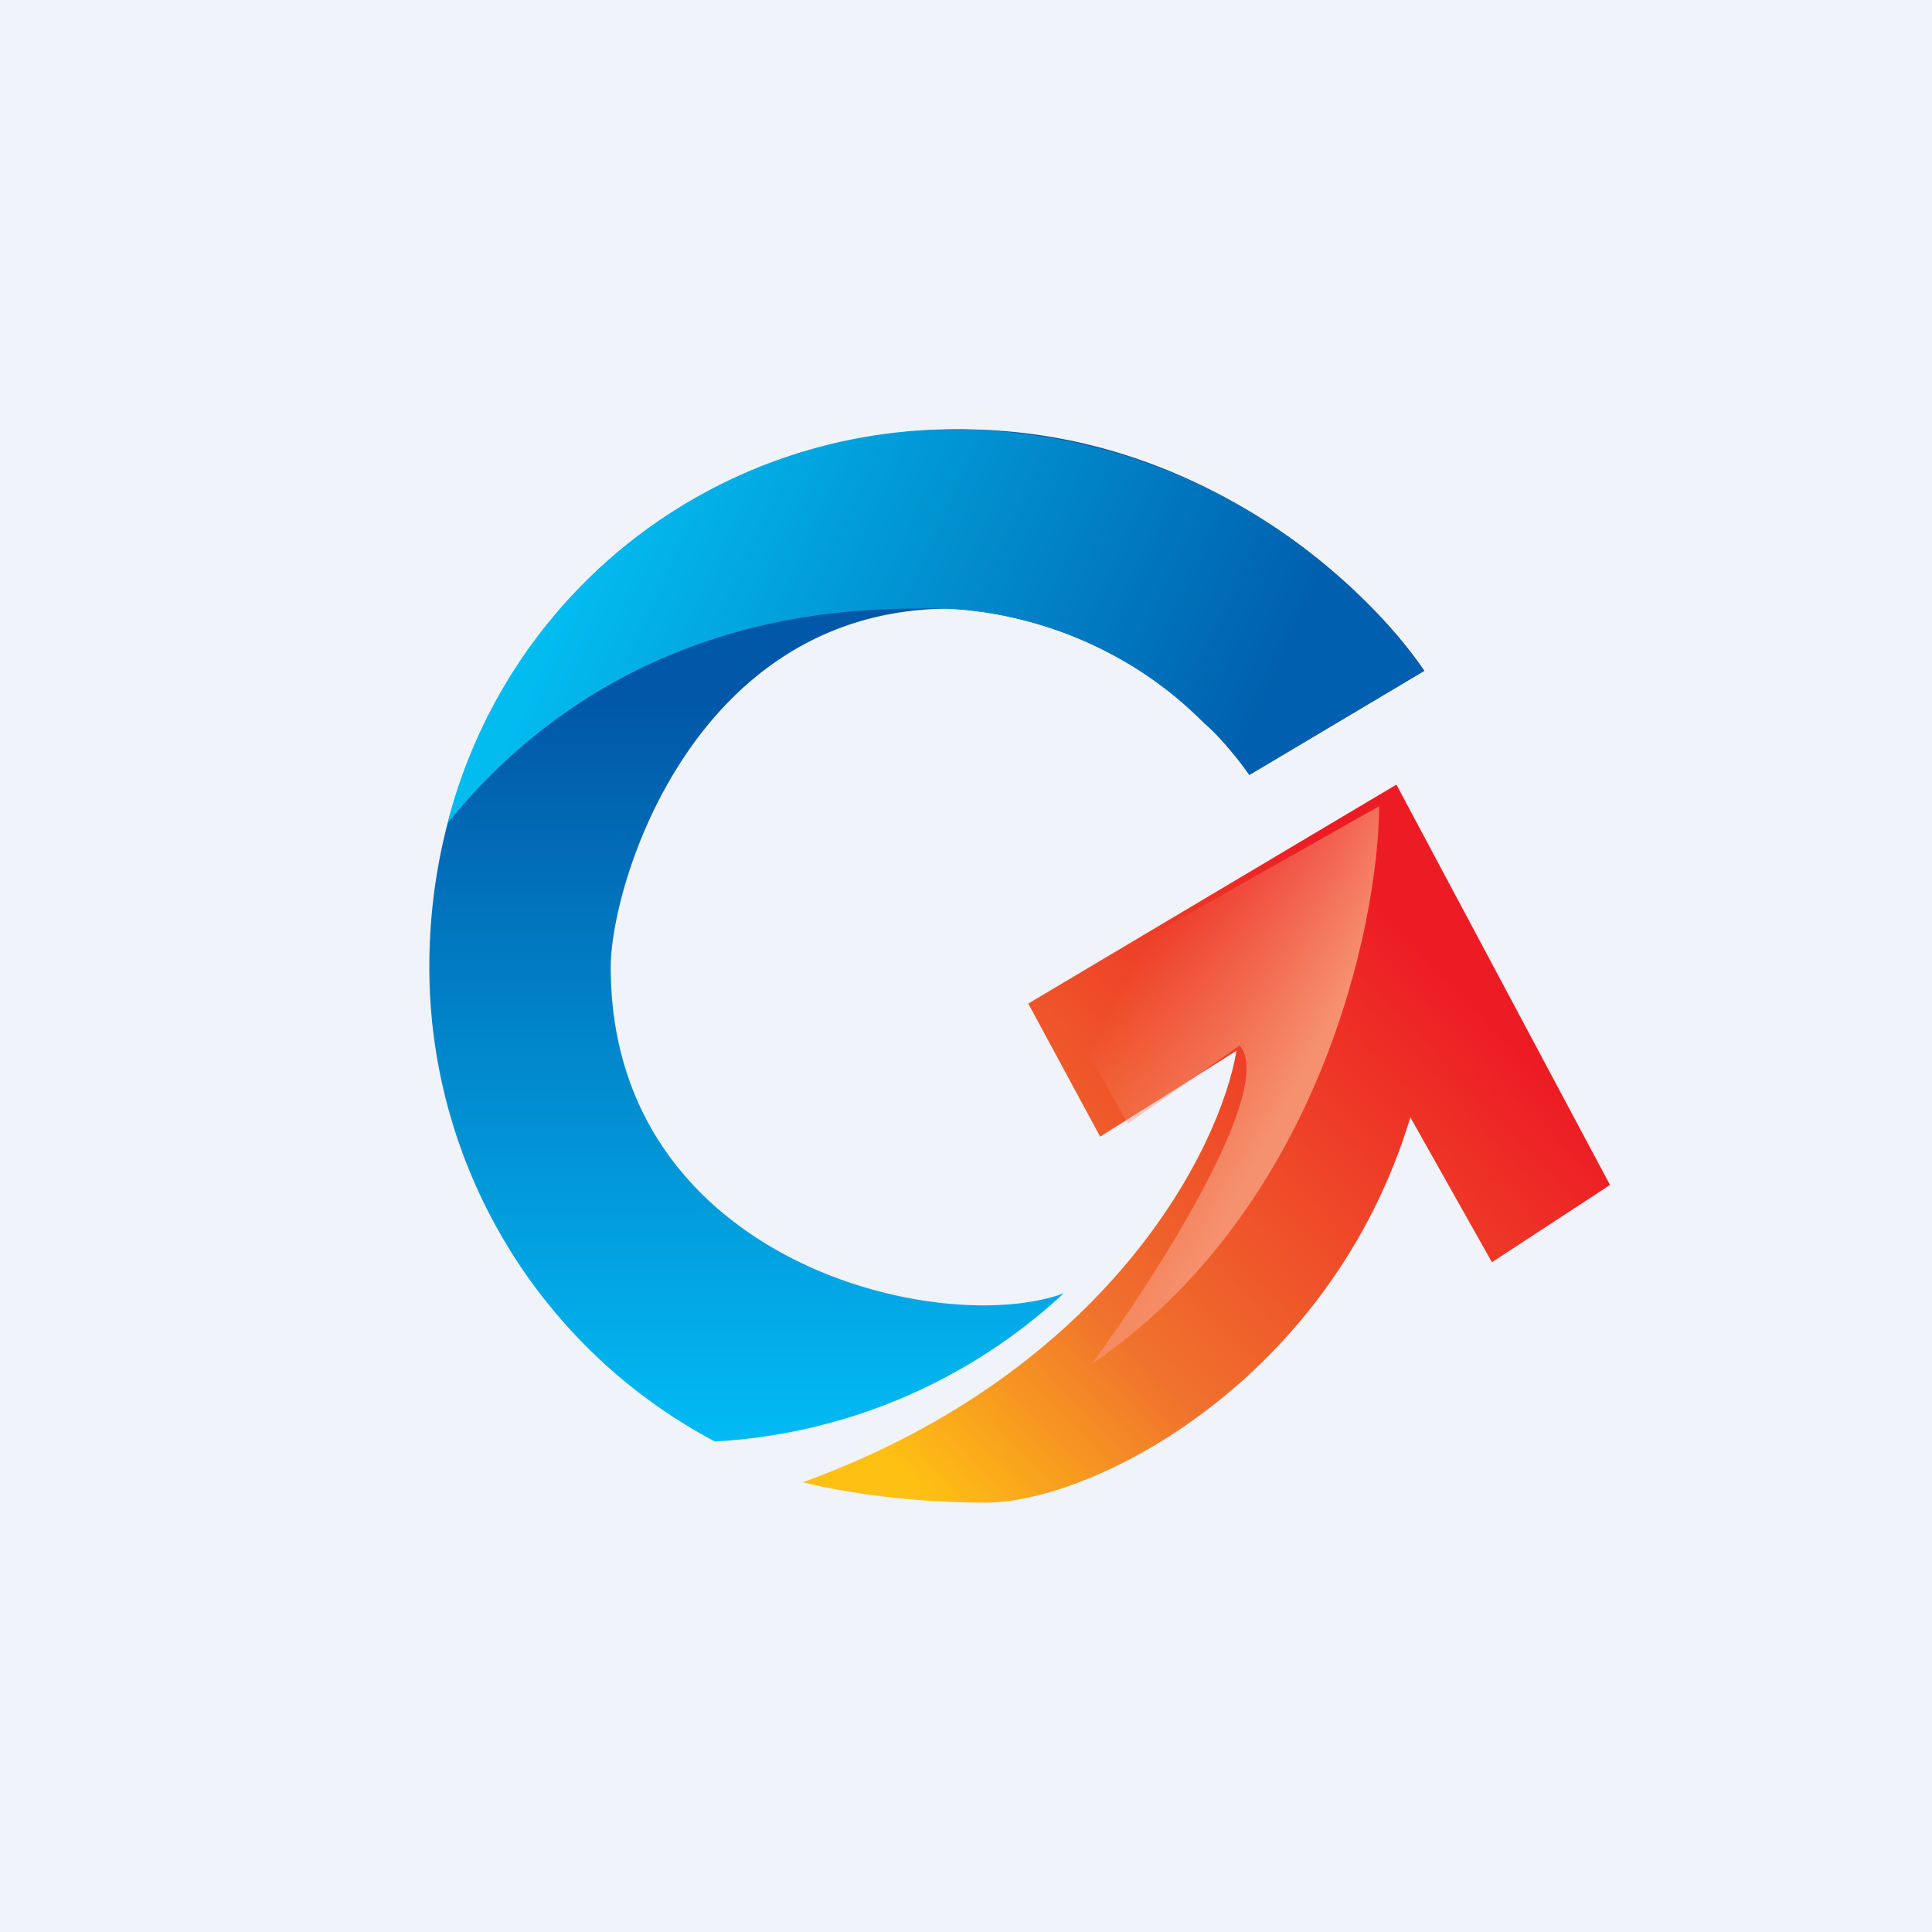 <!-- by TradingView --><svg width="18" height="18" viewBox="0 0 18 18" xmlns="http://www.w3.org/2000/svg"><path fill="#F0F3FA" d="M0 0h18v18H0z"/><path d="m10.25 10.59-.67-1.24 3.43-2.04L15 11.04l-1.1.72-.76-1.35C12.4 12.86 10.19 14 9.18 14c-.81 0-1.47-.13-1.7-.19 2.86-1.04 3.89-3.12 4.04-4.02l-1.27.8Z" fill="url(#acehufrfo)"/><path d="m9.81 9.24.7 1.23 1.04-.73c.34.4-.77 2.14-1.38 2.97 2.11-1.44 2.67-4.07 2.68-5.2L9.81 9.23Z" fill="url(#bcehufrfo)"/><path d="M9.91 12.05a5.2 5.2 0 0 1-3.25 1.38A5 5 0 0 1 4 9.01C4 6.21 6.14 4 8.95 4c2.26 0 3.82 1.5 4.32 2.25l-1.63.97a3.72 3.72 0 0 0-2.78-1.55c-2.4 0-3.17 2.57-3.17 3.34 0 2.75 3.07 3.46 4.22 3.04Z" fill="url(#ccehufrfo)"/><path d="M4.17 7.67c.7-.87 2.04-2 4.36-2a3.6 3.6 0 0 1 2.68 1.06c.16.14.3.3.43.49l1.63-.97A5.45 5.45 0 0 0 8.95 4a4.87 4.87 0 0 0-4.78 3.67Z" fill="url(#dcehufrfo)"/><defs><linearGradient id="acehufrfo" x1="13.16" y1="8.67" x2="8.15" y2="13.44" gradientUnits="userSpaceOnUse"><stop stop-color="#ED1B24"/><stop offset=".66" stop-color="#F0722D"/><stop offset="1" stop-color="#FEC013"/></linearGradient><linearGradient id="bcehufrfo" x1="12.34" y1="9.65" x2="10.65" y2="8.77" gradientUnits="userSpaceOnUse"><stop stop-color="#F6916F"/><stop offset="1" stop-color="#F6916F" stop-opacity="0"/></linearGradient><linearGradient id="ccehufrfo" x1="8.63" y1="4" x2="8.63" y2="13.43" gradientUnits="userSpaceOnUse"><stop offset=".27" stop-color="#0158A8"/><stop offset="1" stop-color="#02BBF4"/></linearGradient><linearGradient id="dcehufrfo" x1="4.87" y1="6.42" x2="10.71" y2="9.06" gradientUnits="userSpaceOnUse"><stop stop-color="#02BCF0"/><stop offset="1" stop-color="#005FAE"/></linearGradient></defs></svg>